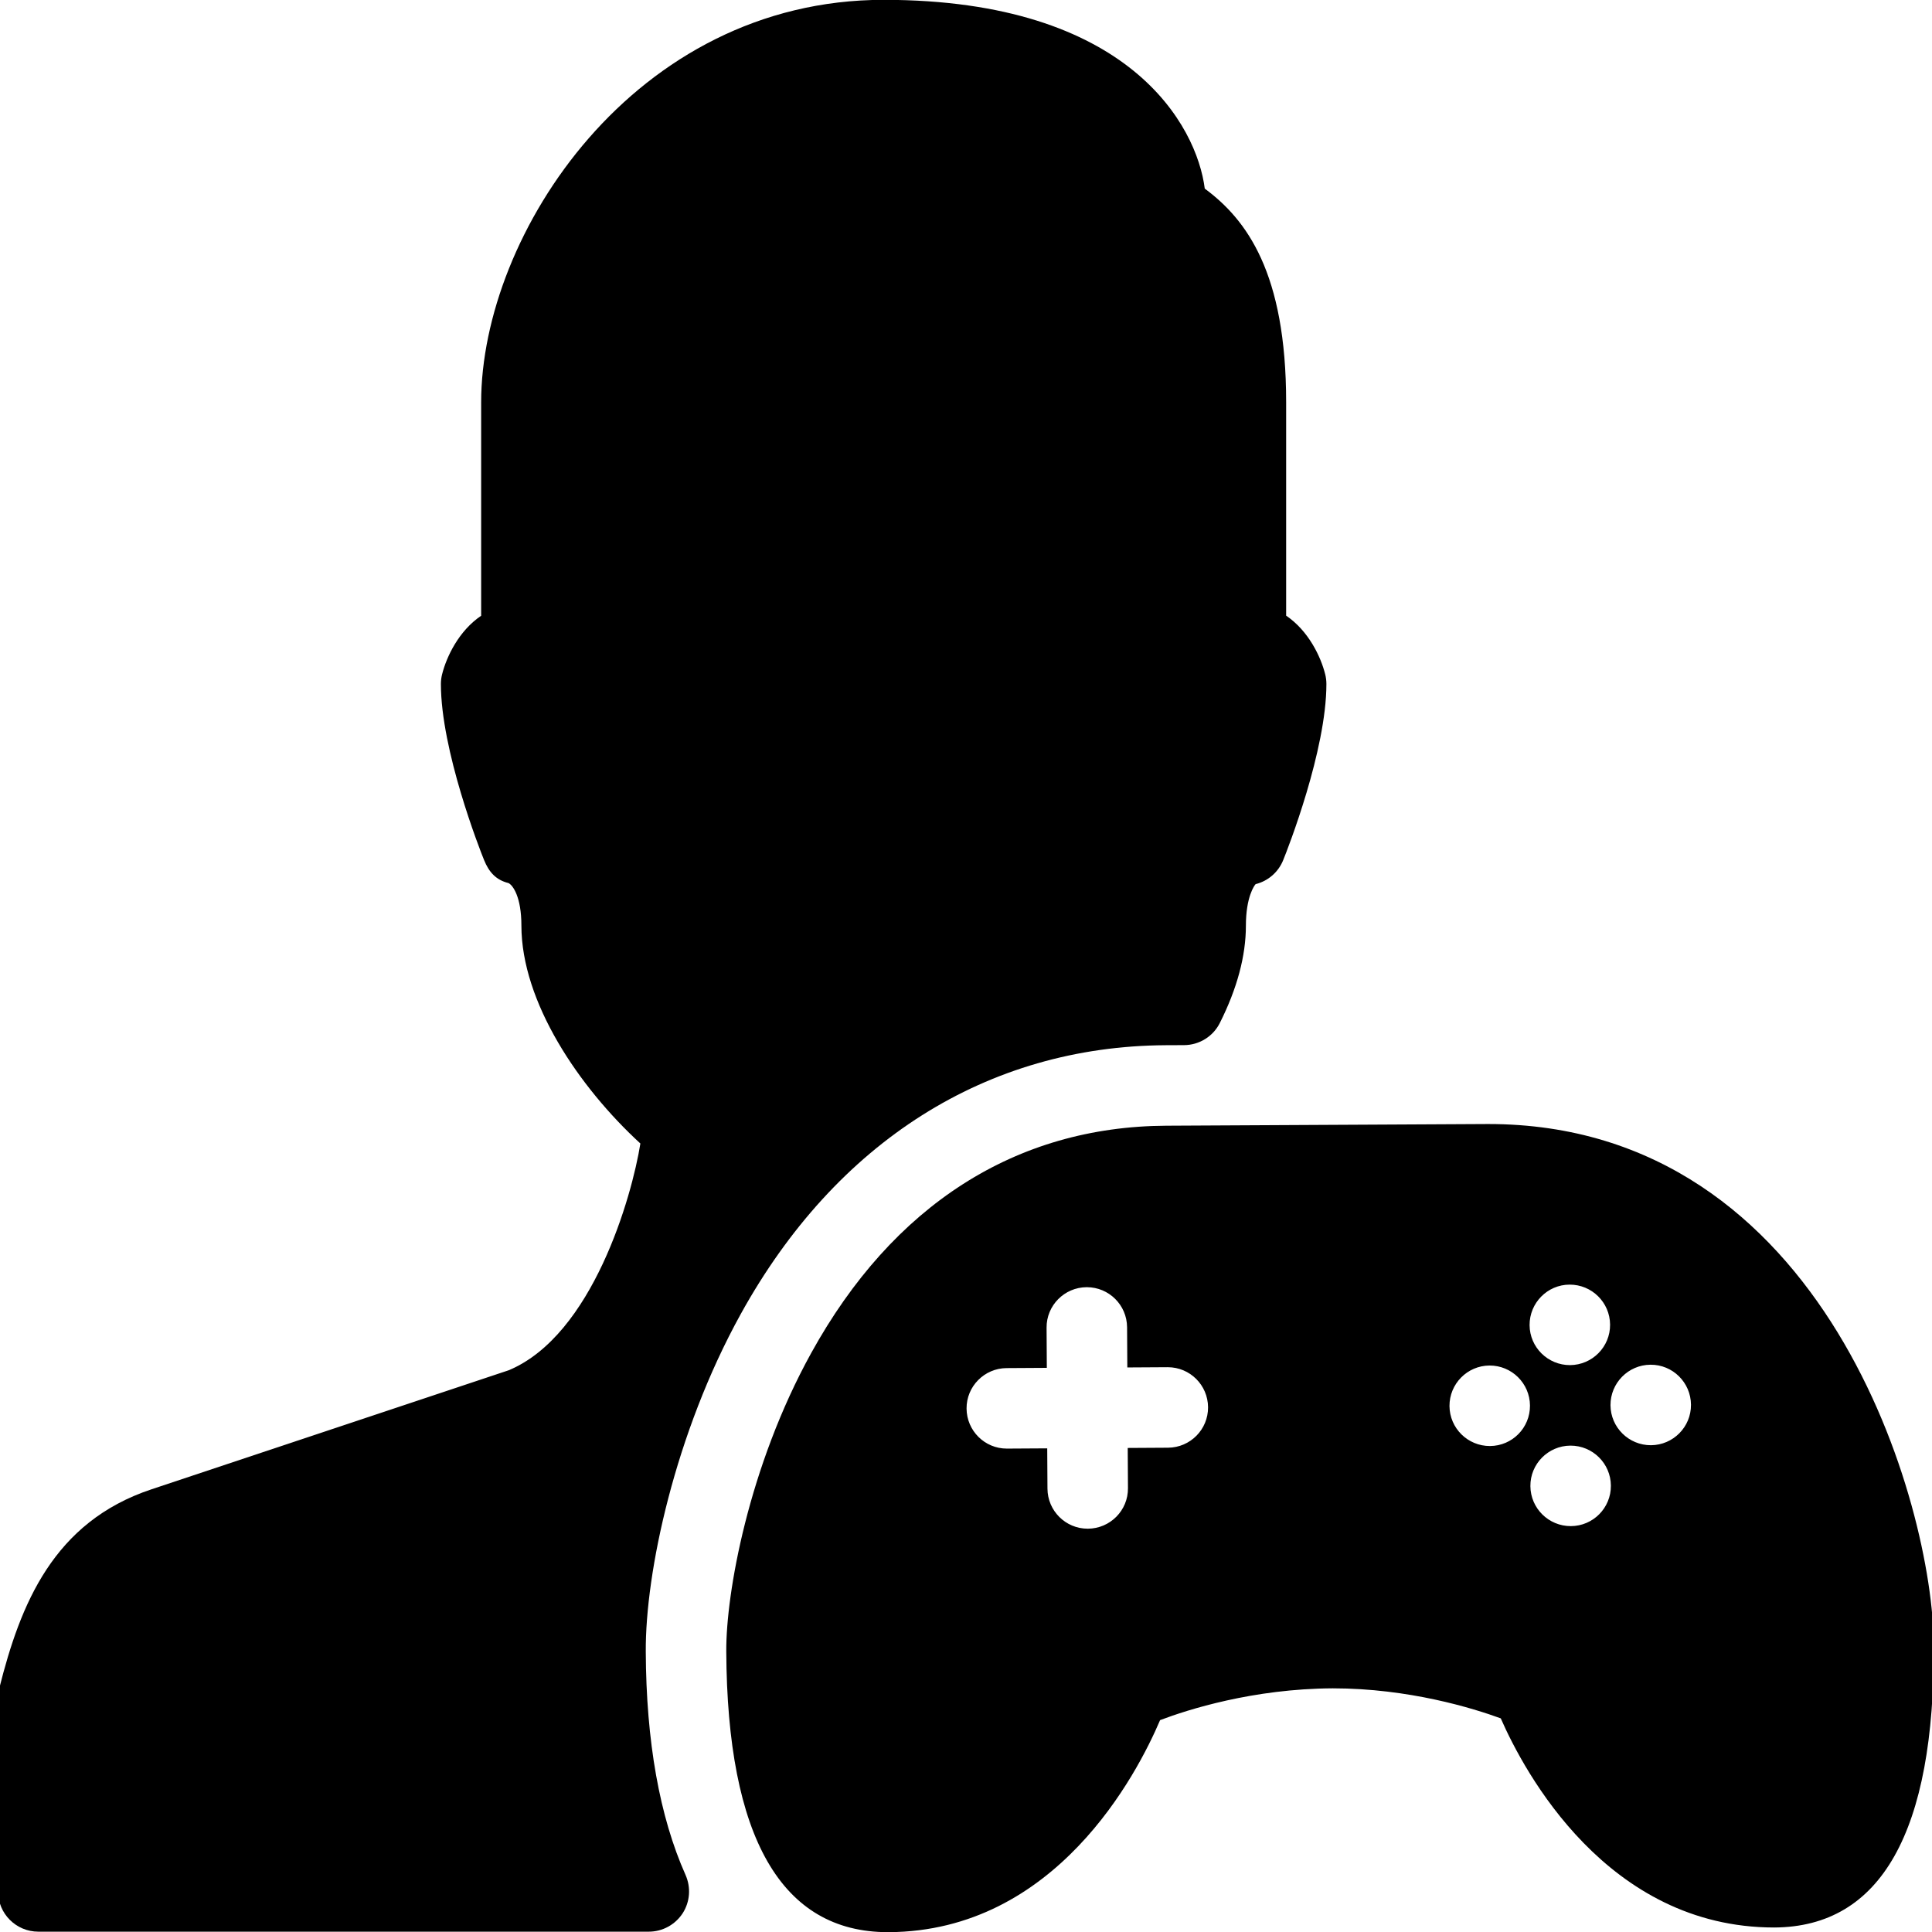 <?xml version="1.0" encoding="iso-8859-1"?>
<!-- Generator: Adobe Illustrator 19.2.1, SVG Export Plug-In . SVG Version: 6.00 Build 0)  -->
<svg version="1.1" xmlns="http://www.w3.org/2000/svg" xmlns:xlink="http://www.w3.org/1999/xlink" x="0px" y="0px"
	 viewBox="0 0 24 24" style="enable-background:new 0 0 24 24;" xml:space="preserve">
<g id="Add_User">
</g>
<g id="Remove_User">
</g>
<g id="Delete_User">
</g>
<g id="Done">
</g>
<g id="At_Symbol">
</g>
<g id="Question">
</g>
<g id="Answer">
</g>
<g id="Bring_Up">
</g>
<g id="Bring_Down">
</g>
<g id="Dismiss_User">
</g>
<g id="User_Speed">
</g>
<g id="User_Settings">
</g>
<g id="User_Refresh">
</g>
<g id="User_Time">
</g>
<g id="Dollar">
</g>
<g id="Euro">
</g>
<g id="Pound">
</g>
<g id="Bitcoin">
</g>
<g id="Global_User">
</g>
<g id="Waiting_User">
</g>
<g id="Writing_User_2">
</g>
<g id="Search_User">
</g>
<g id="Lock_User">
</g>
<g id="Mark_User">
</g>
<g id="Share_User">
</g>
<g id="Shopping">
</g>
<g id="User_Download">
</g>
<g id="User_Upload">
</g>
<g id="User_Statistics">
</g>
<g id="User_Defense">
</g>
<g id="User_Car">
</g>
<g id="User_Home">
</g>
<g id="Park">
</g>
<g id="Recicle_User">
</g>
<g id="Wifi">
</g>
<g id="Attach_User">
</g>
<g id="Disabled_User">
</g>
<g id="User_Card">
</g>
<g id="Gaming">
</g>
<g id="User_Cloud">
</g>
<g id="User_Database">
</g>
<g id="Copyright">
</g>
<g id="No_Copyright">
</g>
<g id="Creative_Commun">
</g>
<g id="Eco-Friendly">
</g>
<g id="Percentage">
</g>
<g id="User_Love">
</g>
<g id="User_Place">
</g>
<g id="User_Key">
</g>
<g id="Sleeping">
</g>
<g id="Add_User_2">
</g>
<g id="Remove_User_2">
</g>
<g id="Delete_User_2">
</g>
<g id="Done_2">
</g>
<g id="At_Symbol_2">
</g>
<g id="Question_2">
</g>
<g id="Answer_2">
</g>
<g id="Bring_Up_2">
</g>
<g id="Bring_Down_2">
</g>
<g id="Dismiss_User_2">
</g>
<g id="User_Speed_2">
</g>
<g id="User_Settings_2">
</g>
<g id="Refresh_2">
</g>
<g id="Time_2">
</g>
<g id="Dollar_2">
</g>
<g id="Euro_2">
</g>
<g id="Pound_2">
</g>
<g id="Bitcoin_2">
</g>
<g id="Global_User_2">
</g>
<g id="Waiting_User_2">
</g>
<g id="Writing_User">
</g>
<g id="Search_User_2">
</g>
<g id="Lock_User_2">
</g>
<g id="Mark_User_2">
</g>
<g id="Share_User_2">
</g>
<g id="Shopping_2">
</g>
<g id="Download_2">
</g>
<g id="Upload_2">
</g>
<g id="User_Statistics_2">
</g>
<g id="User_Defense_2">
</g>
<g id="Car_2">
</g>
<g id="Home_2">
</g>
<g id="Park_2">
</g>
<g id="Recicle_User_2">
</g>
<g id="User_Wifi">
</g>
<g id="Attach_2">
</g>
<g id="Disabled_User_2">
</g>
<g id="User_Card_2">
</g>
<g id="Gaming_2">
	<g>
		<path d="M8.022,20.517c-0.006-0.98,0.361-2.712,1.18-4.194c1.184-2.142,3.059-3.327,5.279-3.339l0.228-0.001
			c0.188-0.001,0.36-0.107,0.444-0.275c0.215-0.427,0.324-0.834,0.324-1.21c0-0.354,0.105-0.5,0.121-0.515
			c0.156-0.039,0.283-0.15,0.343-0.3c0.056-0.137,0.536-1.363,0.536-2.186c0-0.041-0.005-0.082-0.015-0.121
			c-0.055-0.22-0.208-0.54-0.485-0.728V4.998c0-1.611-0.492-2.271-1.011-2.655c-0.098-0.775-0.929-2.345-3.989-2.345
			c-3.098,0-5,2.912-5,5v2.651C5.7,7.836,5.547,8.157,5.492,8.376c-0.01,0.039-0.015,0.08-0.015,0.121
			c0,0.822,0.48,2.049,0.536,2.186c0.06,0.149,0.147,0.248,0.304,0.287c0.055,0.027,0.16,0.174,0.16,0.527
			c0,0.949,0.713,2.006,1.478,2.708c-0.104,0.655-0.593,2.382-1.636,2.817l-4.438,1.479c-1.219,0.406-1.628,1.428-1.89,2.472
			c-0.01,0.039-0.015,0.08-0.015,0.121v2.402c0,0.276,0.224,0.5,0.5,0.5h7.584c0.169,0,0.327-0.086,0.42-0.228
			c0.092-0.143,0.105-0.321,0.036-0.477C8.194,22.569,8.027,21.635,8.022,20.517z"/>
		<path d="M18.487,13.963l-4,0.021c-1.87,0.01-3.395,0.986-4.409,2.822c-0.782,1.415-1.06,2.992-1.056,3.706
			c0.011,2.316,0.687,3.49,2.008,3.49c0.001,0,0.01,0,0.01,0c2.075-0.011,3.085-1.963,3.371-2.634
			c0.343-0.13,1.154-0.39,2.145-0.395c0.946,0,1.745,0.248,2.087,0.373c0.292,0.666,1.321,2.598,3.398,2.598
			c1.326-0.007,1.992-1.188,1.981-3.511C24.013,18.707,22.689,13.963,18.487,13.963z M14.51,17.984l-0.501,0.003l0.003,0.5
			c0.002,0.276-0.221,0.501-0.497,0.503c-0.001,0-0.002,0-0.003,0c-0.275,0-0.498-0.222-0.5-0.497l-0.003-0.501l-0.499,0.003
			c-0.001,0-0.002,0-0.003,0c-0.275,0-0.498-0.222-0.5-0.497c-0.002-0.276,0.221-0.501,0.497-0.503l0.5-0.003l-0.003-0.499
			c-0.002-0.276,0.221-0.501,0.497-0.503c0,0,0.002,0,0.003,0c0.275,0,0.498,0.222,0.5,0.497l0.003,0.5l0.5-0.003
			c0.001,0,0.002,0,0.003,0c0.275,0,0.498,0.222,0.5,0.497C15.009,17.757,14.786,17.982,14.51,17.984z M19.498,15.958
			c0.276-0.001,0.501,0.221,0.503,0.497s-0.221,0.501-0.497,0.503c-0.276,0.001-0.501-0.221-0.503-0.497
			C19,16.185,19.222,15.959,19.498,15.958z M18.509,17.963c-0.276,0.001-0.501-0.221-0.503-0.497
			c-0.001-0.276,0.221-0.501,0.497-0.503c0.276-0.001,0.501,0.221,0.503,0.497C19.008,17.737,18.785,17.962,18.509,17.963z
			 M19.514,18.958c-0.276,0.001-0.501-0.221-0.503-0.497s0.221-0.501,0.497-0.503c0.276-0.001,0.501,0.221,0.503,0.497
			C20.013,18.732,19.79,18.957,19.514,18.958z M20.509,17.953c-0.276,0.001-0.501-0.221-0.503-0.497
			c-0.001-0.276,0.221-0.501,0.497-0.503s0.501,0.221,0.503,0.497C21.008,17.726,20.785,17.951,20.509,17.953z"/>
	</g>
</g>
<g id="Cloud_2">
</g>
<g id="Database_2">
</g>
<g id="Copyright_2">
</g>
<g id="No_Copyright_2">
</g>
<g id="Creative_Commun_2">
</g>
<g id="Eco-Friendly_2">
</g>
<g id="Percentage_2">
</g>
<g id="User_Love_2">
</g>
<g id="User_Rate_2">
</g>
<g id="User_Key_2">
</g>
<g id="Sleeping_2">
</g>
</svg>
